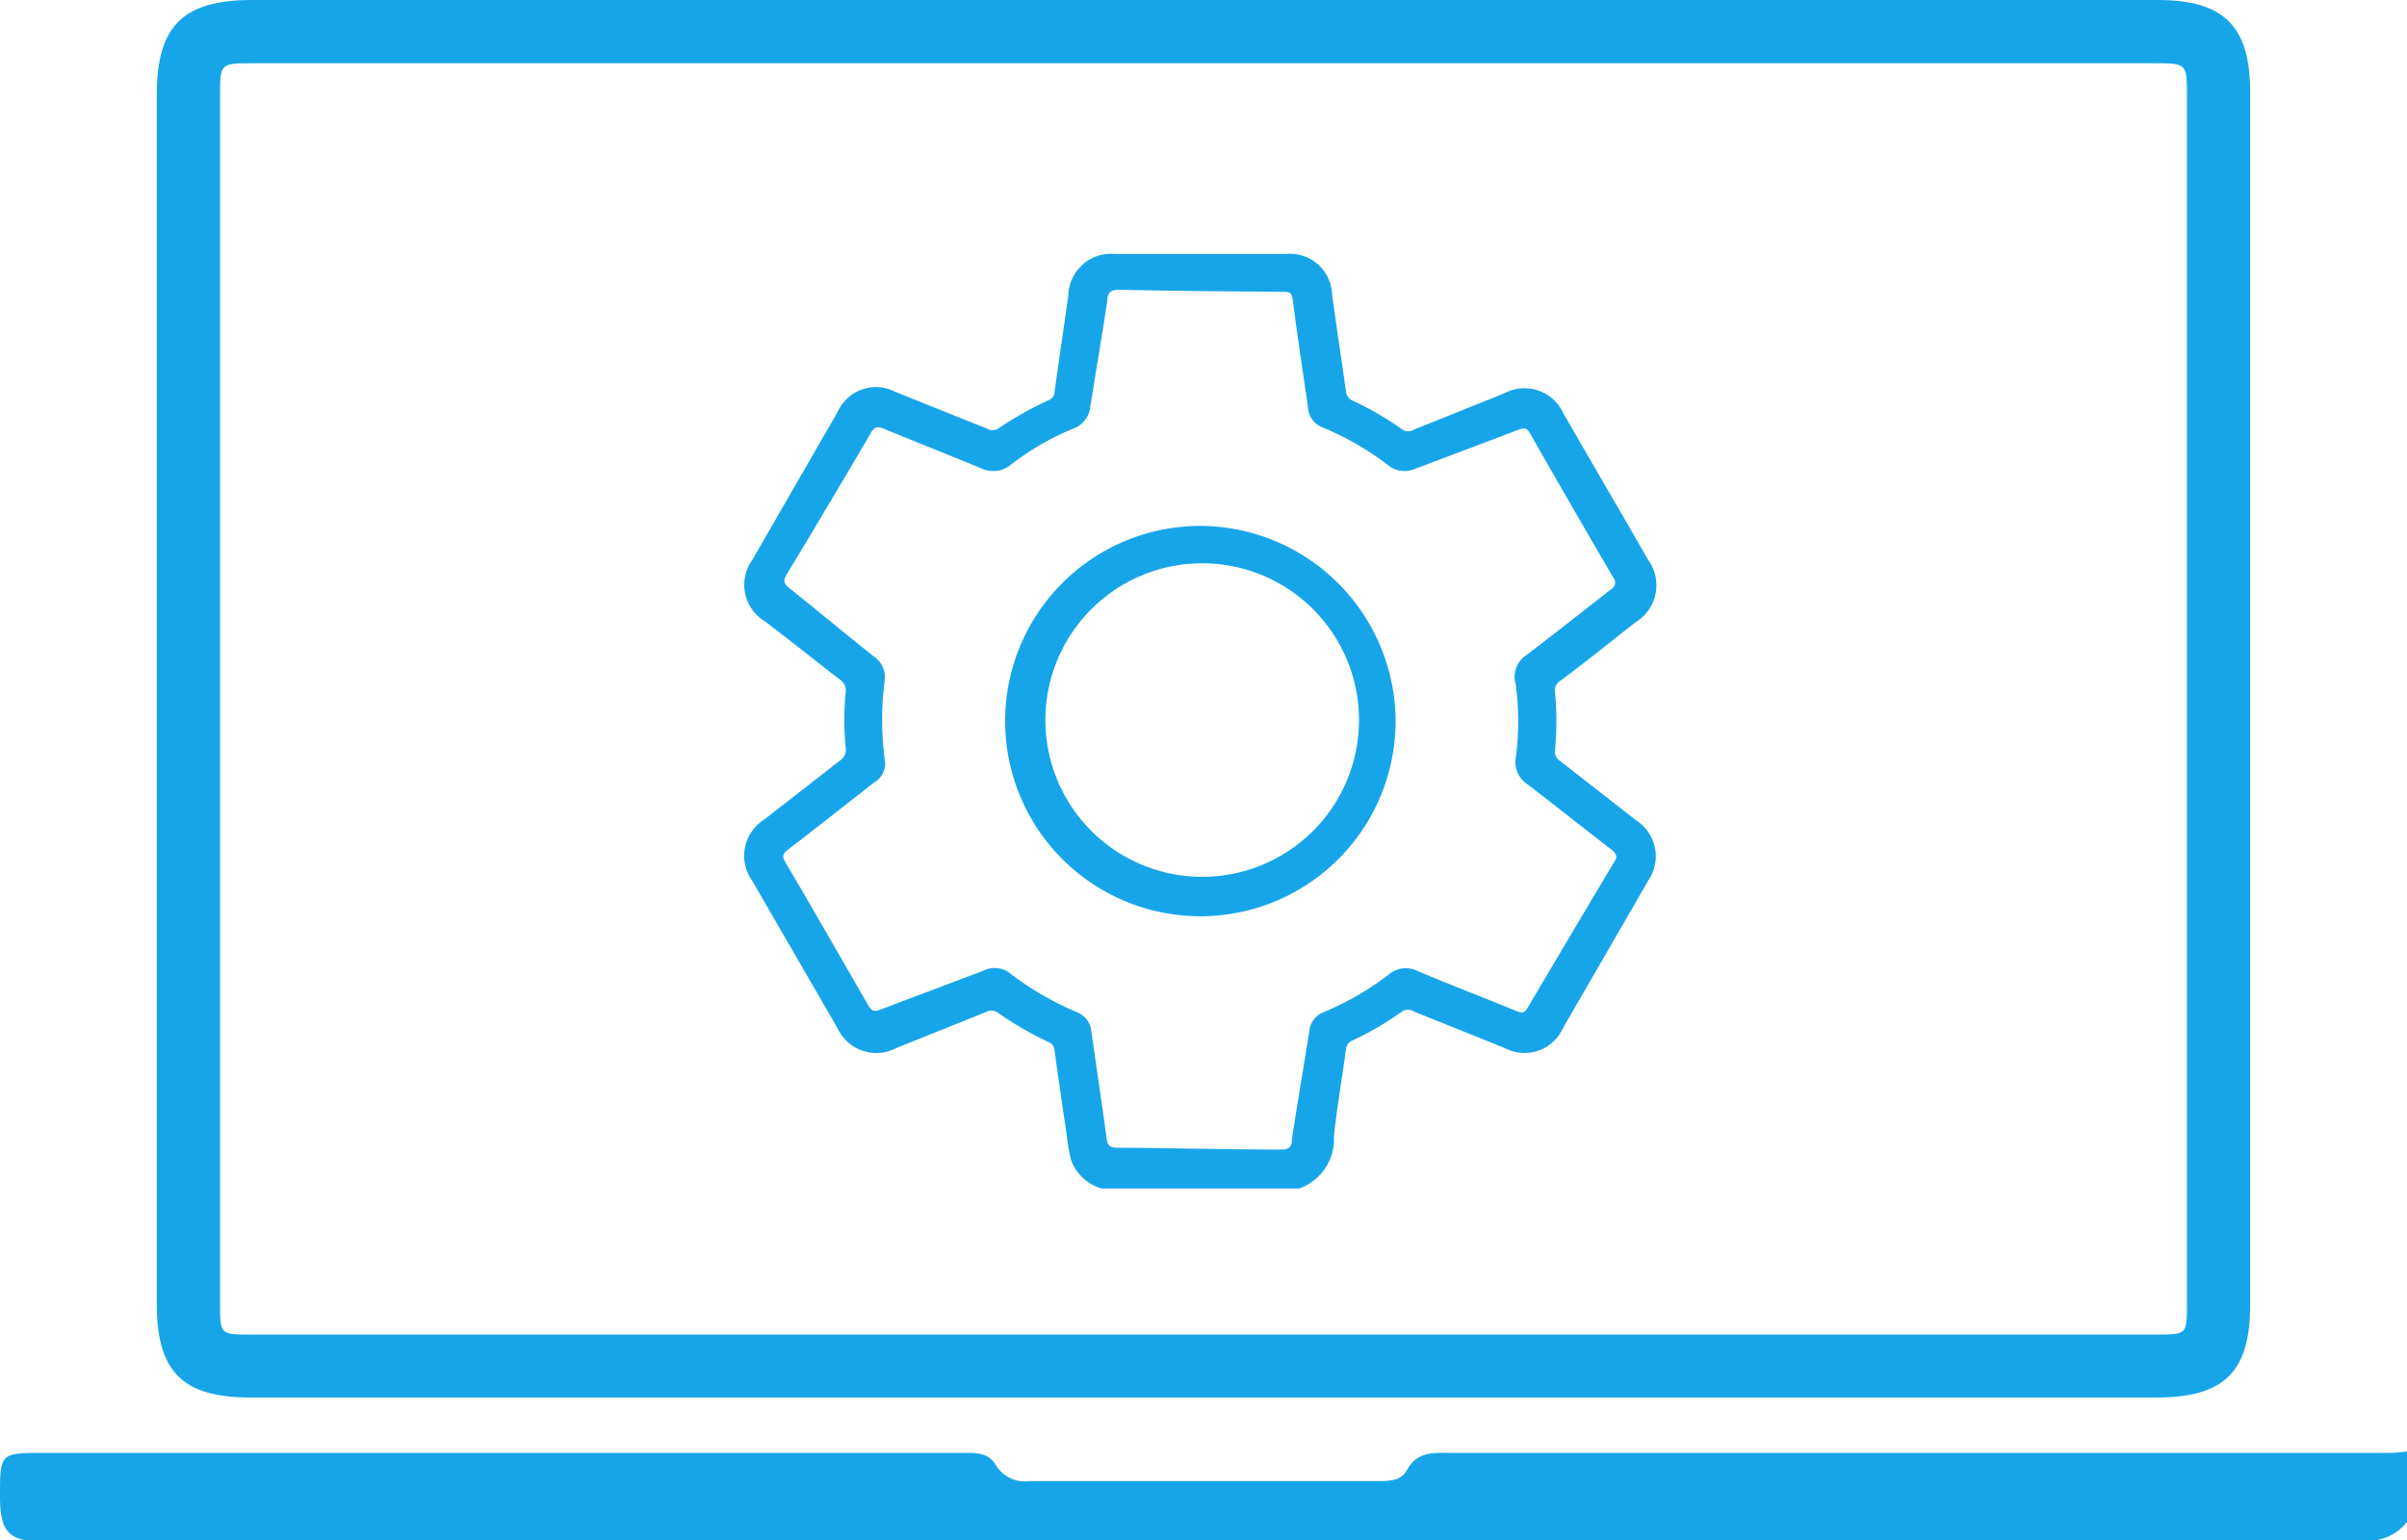 <svg xmlns="http://www.w3.org/2000/svg" viewBox="0 0 92.1 58.96"><defs><style>.cls-1{fill:#17a5e9;}</style></defs><g id="katman_2" data-name="katman 2"><g id="katman_1-2" data-name="katman 1"><path class="cls-1" d="M92.1,58.25a1.84,1.84,0,0,1-1.63.71Q46,58.93,1.62,59C.32,59,0,58.61,0,57.28c0-1.67,0-1.67,1.69-1.67H36.94c.48,0,.91,0,1.2.52a1.29,1.29,0,0,0,1.25.56H52.7c.42,0,.92,0,1.13-.42.4-.72,1-.66,1.68-.66H91.12c.33,0,.65,0,1-.06Z"/><path class="cls-1" d="M86.1,3.54C86.1,1,85.1,0,82.56,0H9.64C7,0,6,1,6,3.61V49.92c0,2.6,1,3.57,3.58,3.57H82.51c2.62,0,3.59-1,3.59-3.56ZM83.68,49.89c0,1.19,0,1.19-1.16,1.19H9.58c-1.16,0-1.16,0-1.16-1.2V3.66c0-1.24,0-1.24,1.3-1.24H82.38c1.3,0,1.3,0,1.3,1.24Z"/><path class="cls-1" d="M62.62,31.41,59.7,29.13a.42.42,0,0,1-.2-.43,11.55,11.55,0,0,0,0-2.2.43.43,0,0,1,.2-.44c1-.74,1.93-1.5,2.89-2.25a1.65,1.65,0,0,0,.48-2.37C62,19.57,60.9,17.7,59.82,15.82a1.63,1.63,0,0,0-2.25-.77l-3.46,1.39a.41.41,0,0,1-.45,0,12.26,12.26,0,0,0-1.89-1.1.43.43,0,0,1-.27-.36c-.17-1.23-.36-2.47-.53-3.7a1.61,1.61,0,0,0-1.75-1.56H42.64a1.63,1.63,0,0,0-1.76,1.56c-.17,1.24-.36,2.49-.53,3.73a.35.35,0,0,1-.23.31A13.17,13.17,0,0,0,38.2,16.4a.41.41,0,0,1-.45,0L34.26,15a1.6,1.6,0,0,0-2.2.75l-3.28,5.69a1.63,1.63,0,0,0,.47,2.33c1,.75,1.93,1.51,2.9,2.25a.49.49,0,0,1,.21.47,10.83,10.83,0,0,0,0,2.13.48.48,0,0,1-.22.49l-2.9,2.26a1.64,1.64,0,0,0-.46,2.34l3.27,5.65a1.63,1.63,0,0,0,2.23.76l3.46-1.39a.43.43,0,0,1,.47.05,12.85,12.85,0,0,0,1.9,1.1.37.37,0,0,1,.24.33c.15,1.09.31,2.17.47,3.26a7.08,7.08,0,0,0,.16.92,1.76,1.76,0,0,0,1.17,1.1h7.56a2,2,0,0,0,1.33-2c.12-1.11.31-2.21.46-3.32a.4.4,0,0,1,.24-.34,11.64,11.64,0,0,0,1.9-1.11.42.42,0,0,1,.47,0l3.46,1.39a1.61,1.61,0,0,0,2.23-.75c1.09-1.89,2.19-3.78,3.28-5.68A1.63,1.63,0,0,0,62.62,31.41ZM61.76,33q-1.66,2.78-3.3,5.56c-.12.21-.22.23-.43.14-1.26-.52-2.53-1-3.78-1.53a1,1,0,0,0-1.11.13,11,11,0,0,1-2.47,1.43.87.87,0,0,0-.57.73c-.22,1.39-.46,2.78-.67,4.17,0,.27-.12.38-.43.37-2.08,0-4.15-.06-6.23-.07-.28,0-.39-.05-.43-.37-.18-1.36-.39-2.72-.58-4.08a.87.87,0,0,0-.56-.74,11.72,11.72,0,0,1-2.56-1.49.94.94,0,0,0-1-.1l-4,1.51c-.21.08-.3,0-.4-.15-1.06-1.84-2.12-3.69-3.2-5.53-.12-.21-.08-.31.1-.45,1.11-.85,2.2-1.72,3.31-2.58a.84.84,0,0,0,.4-.9,11.73,11.73,0,0,1,0-3,.94.94,0,0,0-.4-.91c-1.09-.87-2.17-1.77-3.26-2.64-.21-.17-.22-.28-.09-.51q1.62-2.68,3.21-5.4c.13-.24.25-.29.51-.18,1.23.51,2.48,1,3.71,1.51a1.07,1.07,0,0,0,1.17-.15,10.23,10.23,0,0,1,2.38-1.37,1,1,0,0,0,.64-.83c.21-1.36.45-2.72.65-4.07,0-.32.15-.41.48-.41,2.07.05,4.15.06,6.22.08.25,0,.36,0,.4.33.17,1.38.39,2.75.58,4.12a.87.87,0,0,0,.58.75,10.94,10.94,0,0,1,2.5,1.45,1,1,0,0,0,1,.13l4-1.51c.21-.08.3-.05.41.14,1.05,1.85,2.12,3.69,3.19,5.53a.29.29,0,0,1-.09.45c-1.08.84-2.15,1.69-3.23,2.51A1,1,0,0,0,58,26.21,10.73,10.73,0,0,1,58,29a1,1,0,0,0,.42,1c1.1.84,2.19,1.71,3.29,2.56C61.87,32.71,61.89,32.82,61.76,33Z"/><path class="cls-1" d="M46,20.13A7.47,7.47,0,1,0,53.4,27.6,7.5,7.5,0,0,0,46,20.13Zm0,13.43a6,6,0,1,1,6-5.94A6,6,0,0,1,45.92,33.56Z"/></g></g></svg>
